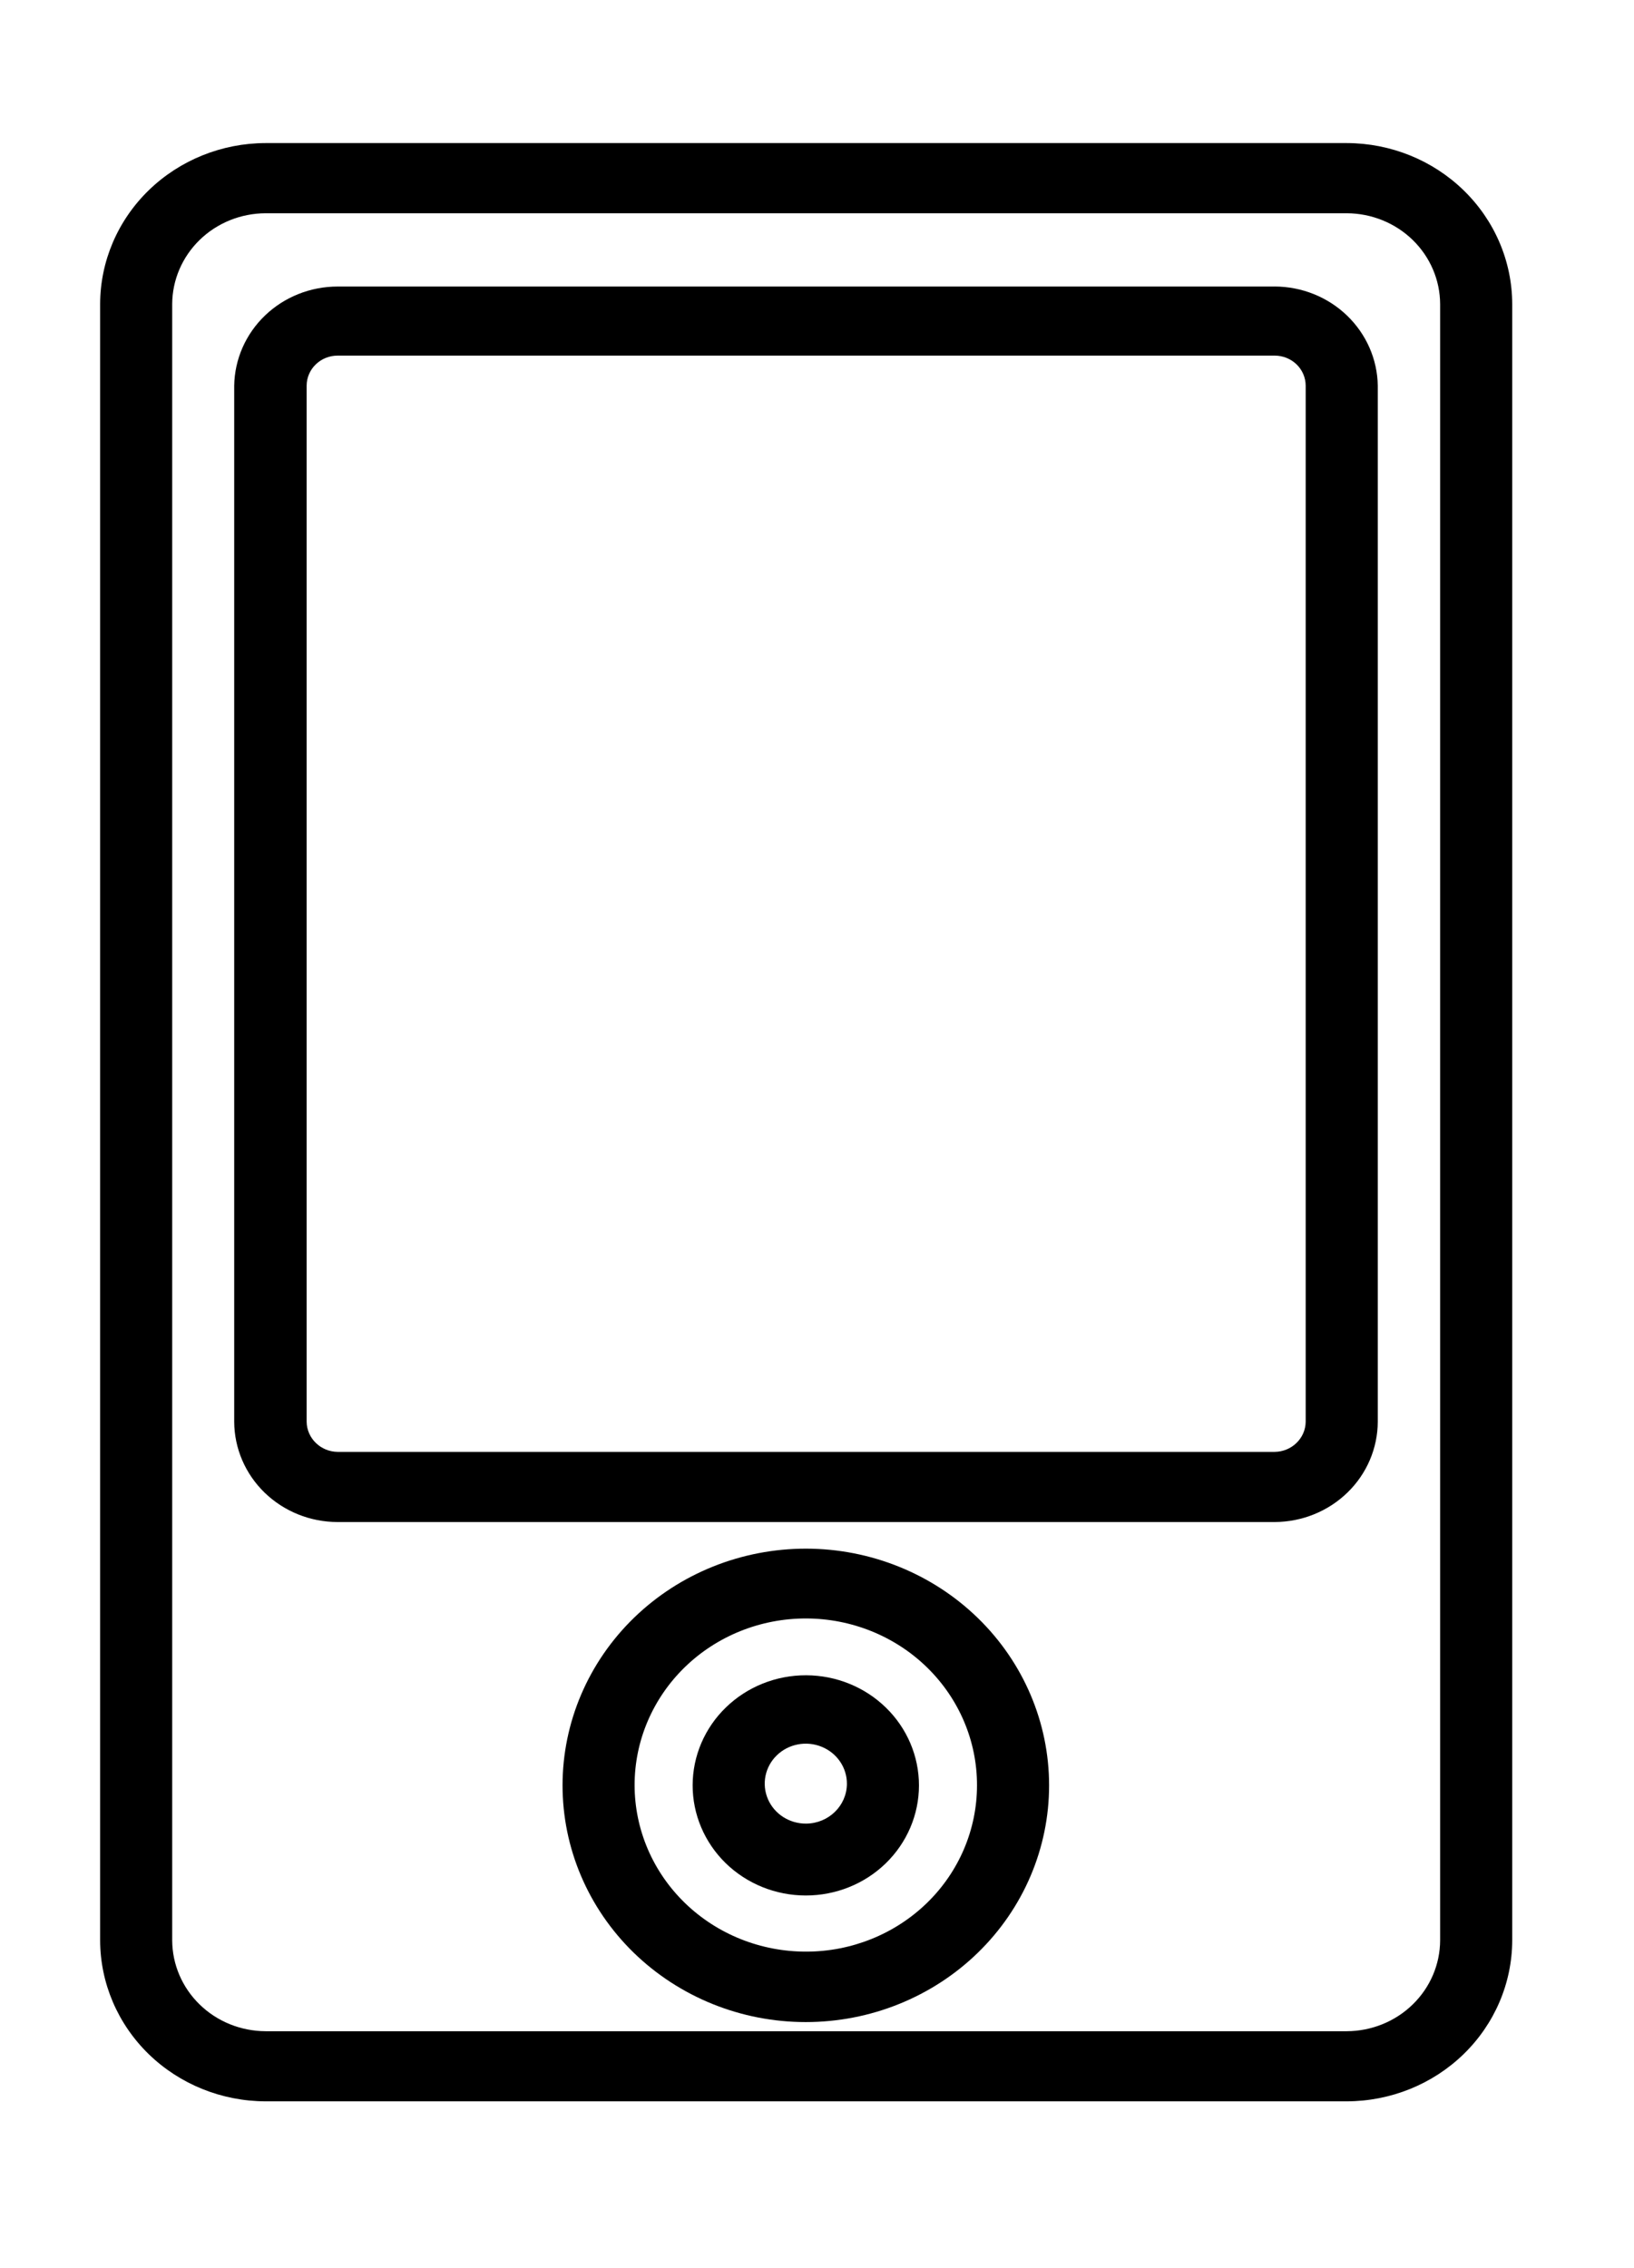 <svg width="49" height="68" xmlns="http://www.w3.org/2000/svg" xmlns:xlink="http://www.w3.org/1999/xlink" xml:space="preserve" overflow="hidden"><defs><clipPath id="clip0"><rect x="304" y="80" width="49" height="68"/></clipPath></defs><g clip-path="url(#clip0)" transform="translate(-304 -80)"><path d="M57.824 4.289 26.284 4.289C25.005 4.292 23.779 4.801 22.874 5.706 21.97 6.61 21.46 7.836 21.458 9.115L21.458 58.17C21.46 59.449 21.97 60.675 22.874 61.58 23.779 62.484 25.005 62.993 26.284 62.996L57.824 62.996C59.103 62.993 60.329 62.484 61.233 61.58 62.138 60.675 62.647 59.449 62.65 58.17L62.65 9.115C62.647 7.836 62.138 6.61 61.233 5.706 60.329 4.801 59.103 4.292 57.824 4.289ZM60.547 58.171C60.544 58.892 60.257 59.583 59.746 60.093 59.236 60.604 58.545 60.891 57.824 60.894L26.284 60.894C25.562 60.891 24.871 60.604 24.361 60.093 23.851 59.583 23.563 58.892 23.56 58.171L23.56 9.116C23.563 8.395 23.851 7.704 24.361 7.193 24.871 6.683 25.562 6.396 26.284 6.393L57.824 6.393C58.545 6.396 59.236 6.683 59.746 7.193 60.257 7.704 60.544 8.395 60.547 9.116Z" transform="matrix(1.028 0 0 1 284.944 80)"/><path d="M55.721 8.59 28.386 8.59C27.593 8.59 26.832 8.902 26.268 9.458 25.703 10.015 25.38 10.772 25.369 11.565L25.369 42.622C25.372 43.42 25.691 44.185 26.256 44.748 26.822 45.312 27.588 45.629 28.386 45.629L55.721 45.629C56.518 45.626 57.281 45.308 57.844 44.745 58.408 44.182 58.725 43.418 58.728 42.622L58.728 11.565C58.717 10.773 58.395 10.019 57.833 9.462 57.271 8.905 56.513 8.592 55.721 8.589ZM56.625 42.622C56.62 43.118 56.218 43.52 55.721 43.526L28.386 43.526C27.889 43.52 27.488 43.118 27.482 42.622L27.482 11.565C27.482 11.065 27.887 10.661 28.386 10.661L55.721 10.661C55.961 10.661 56.191 10.756 56.36 10.925 56.53 11.095 56.625 11.325 56.625 11.565Z" transform="matrix(1.028 0 0 1 284.944 80)"/><path d="M42.054 46.427C40.171 46.425 38.364 47.17 37.031 48.5 35.698 49.83 34.949 51.634 34.947 53.517 34.945 55.4 35.691 57.206 37.021 58.538 38.352 59.87 40.157 60.62 42.04 60.62 43.922 60.621 45.728 59.874 47.06 58.543 48.392 57.212 49.14 55.407 49.14 53.524 49.14 51.644 48.394 49.84 47.065 48.51 45.736 47.179 43.934 46.43 42.054 46.427ZM42.054 58.508C40.728 58.51 39.456 57.986 38.517 57.05 37.578 56.114 37.05 54.843 37.049 53.517 37.048 52.191 37.575 50.92 38.512 49.982 39.449 49.045 40.721 48.519 42.047 48.52 43.373 48.521 44.643 49.049 45.579 49.987 46.515 50.926 47.04 52.199 47.037 53.524 47.037 54.846 46.512 56.114 45.578 57.048 44.643 57.982 43.375 58.508 42.054 58.508Z" transform="matrix(1.028 0 0 1 284.944 80)"/><path d="M42.054 50.223C41.177 50.22 40.336 50.566 39.715 51.184 39.094 51.801 38.744 52.641 38.742 53.517 38.74 54.393 39.087 55.234 39.705 55.855 40.324 56.475 41.163 56.824 42.04 56.825 42.916 56.826 43.757 56.479 44.376 55.86 44.996 55.24 45.344 54.4 45.344 53.524 45.344 52.651 44.998 51.812 44.381 51.194 43.764 50.575 42.928 50.226 42.054 50.223ZM42.054 54.67C41.567 54.674 41.126 54.384 40.938 53.935 40.75 53.486 40.852 52.968 41.196 52.624 41.54 52.28 42.058 52.178 42.507 52.367 42.955 52.555 43.246 52.995 43.242 53.482 43.236 54.136 42.708 54.664 42.054 54.67Z" transform="matrix(1.028 0 0 1 284.944 80)"/><path d="M3.522-0.21C3.34-0.116 3.151-0.046 2.953 0.002 2.756 0.051 2.552 0.075 2.339 0.075 1.701 0.075 1.194-0.103 0.82-0.46 0.447-0.817 0.261-1.301 0.261-1.913 0.261-2.525 0.447-3.01 0.82-3.366 1.194-3.723 1.701-3.901 2.339-3.901 2.552-3.901 2.756-3.877 2.953-3.83 3.151-3.782 3.34-3.711 3.522-3.616L3.522-2.824C3.338-2.949 3.157-3.04 2.979-3.098 2.801-3.156 2.614-3.186 2.418-3.186 2.065-3.186 1.788-3.072 1.586-2.846 1.385-2.621 1.284-2.31 1.284-1.913 1.284-1.517 1.385-1.206 1.586-0.98 1.788-0.755 2.065-0.642 2.418-0.642 2.614-0.642 2.801-0.671 2.979-0.728 3.157-0.787 3.338-0.879 3.522-1.004Z" transform="matrix(1.028 0 0 1 293.586 163.056)"/><path d="M2.578-2.091C2.496-2.129 2.415-2.156 2.335-2.174 2.257-2.193 2.177-2.202 2.097-2.202 1.86-2.202 1.678-2.126 1.551-1.975 1.424-1.823 1.361-1.606 1.361-1.324L1.361 7.44951e-05 0.441 7.44951e-05 0.441-2.874 1.361-2.874 1.361-2.403C1.478-2.591 1.614-2.728 1.767-2.814 1.921-2.901 2.105-2.944 2.319-2.944 2.349-2.944 2.381-2.942 2.418-2.94 2.454-2.937 2.506-2.931 2.574-2.923Z" transform="matrix(1.028 0 0 1 297.55 163.056)"/><path d="M3.312-1.446 3.312-1.183 1.162-1.183C1.185-0.967 1.262-0.806 1.395-0.698 1.529-0.59 1.716-0.537 1.956-0.537 2.149-0.537 2.347-0.565 2.549-0.621 2.752-0.679 2.961-0.766 3.175-0.882L3.175-0.175C2.958-0.092 2.741-0.03 2.523 0.011 2.305 0.054 2.088 0.075 1.872 0.075 1.351 0.075 0.946-0.057 0.657-0.321 0.369-0.586 0.225-0.957 0.225-1.434 0.225-1.904 0.366-2.272 0.65-2.54 0.933-2.809 1.323-2.944 1.819-2.944 2.271-2.944 2.632-2.807 2.904-2.534 3.176-2.263 3.312-1.9 3.312-1.446ZM2.367-1.75C2.367-1.925 2.316-2.066 2.213-2.172 2.112-2.28 1.979-2.334 1.815-2.334 1.636-2.334 1.491-2.283 1.38-2.183 1.27-2.083 1.201-1.938 1.173-1.75Z" transform="matrix(1.028 0 0 1 300.214 163.056)"/><path d="M1.729-1.294C1.538-1.294 1.394-1.261 1.297-1.196 1.201-1.131 1.153-1.035 1.153-0.909 1.153-0.792 1.191-0.701 1.269-0.635 1.347-0.569 1.455-0.537 1.594-0.537 1.767-0.537 1.912-0.599 2.03-0.723 2.148-0.847 2.208-1.002 2.208-1.188L2.208-1.294ZM3.133-1.641 3.133-7.20921e-05 2.208-7.20921e-05 2.208-0.426C2.084-0.252 1.945-0.125 1.791-0.045 1.637 0.035 1.45 0.075 1.23 0.075 0.932 0.075 0.69-0.012 0.503-0.186 0.318-0.36 0.225-0.585 0.225-0.862 0.225-1.2 0.341-1.447 0.573-1.603 0.805-1.761 1.17-1.84 1.665-1.84L2.208-1.84 2.208-1.913C2.208-2.058 2.15-2.165 2.035-2.232 1.921-2.3 1.742-2.334 1.498-2.334 1.302-2.334 1.119-2.314 0.95-2.274 0.781-2.235 0.623-2.176 0.477-2.097L0.477-2.797C0.675-2.846 0.872-2.882 1.07-2.906 1.269-2.931 1.467-2.944 1.665-2.944 2.184-2.944 2.559-2.841 2.788-2.636 3.018-2.432 3.133-2.1 3.133-1.641Z" transform="matrix(1.028 0 0 1 303.877 163.056)"/><path d="M1.446-3.691 1.446-2.874 2.392-2.874 2.392-2.217 1.446-2.217 1.446-0.999C1.446-0.865 1.472-0.774 1.524-0.727 1.577-0.68 1.682-0.657 1.84-0.657L2.313-0.657 2.313 2.64338e-05 1.524 2.64338e-05C1.161 2.64338e-05 0.904-0.076 0.753-0.227 0.601-0.378 0.526-0.635 0.526-0.999L0.526-2.217 0.069-2.217 0.069-2.874 0.526-2.874 0.526-3.691Z" transform="matrix(1.028 0 0 1 307.522 163.056)"/><path d="M3.312-1.446 3.312-1.183 1.162-1.183C1.185-0.967 1.262-0.806 1.395-0.698 1.529-0.59 1.716-0.537 1.956-0.537 2.149-0.537 2.347-0.565 2.549-0.621 2.752-0.679 2.961-0.766 3.175-0.882L3.175-0.175C2.958-0.092 2.741-0.03 2.523 0.011 2.305 0.054 2.088 0.075 1.872 0.075 1.351 0.075 0.946-0.057 0.657-0.321 0.369-0.586 0.225-0.957 0.225-1.434 0.225-1.904 0.366-2.272 0.65-2.54 0.933-2.809 1.323-2.944 1.819-2.944 2.271-2.944 2.632-2.807 2.904-2.534 3.176-2.263 3.312-1.9 3.312-1.446ZM2.367-1.75C2.367-1.925 2.316-2.066 2.213-2.172 2.112-2.28 1.979-2.334 1.815-2.334 1.636-2.334 1.491-2.283 1.38-2.183 1.27-2.083 1.201-1.938 1.173-1.75Z" transform="matrix(1.028 0 0 1 310.104 163.056)"/><path d="M2.397-2.454 2.397-3.993 3.321-3.993 3.321 0 2.397 0 2.397-0.415C2.271-0.246 2.131-0.122 1.979-0.043 1.826 0.036 1.649 0.075 1.449 0.075 1.095 0.075 0.804-0.066 0.576-0.347 0.35-0.629 0.237-0.991 0.237-1.434 0.237-1.877 0.35-2.24 0.576-2.521 0.804-2.803 1.095-2.944 1.449-2.944 1.648-2.944 1.824-2.903 1.977-2.824 2.131-2.745 2.271-2.621 2.397-2.454ZM1.791-0.593C1.989-0.593 2.139-0.665 2.242-0.809 2.345-0.953 2.397-1.161 2.397-1.434 2.397-1.708 2.345-1.917 2.242-2.061 2.139-2.205 1.989-2.277 1.791-2.277 1.596-2.277 1.446-2.205 1.342-2.061 1.24-1.917 1.188-1.708 1.188-1.434 1.188-1.161 1.24-0.953 1.342-0.809 1.446-0.665 1.596-0.593 1.791-0.593Z" transform="matrix(1.028 0 0 1 313.767 163.056)"/><path d="M1.971-0.593C2.167-0.593 2.318-0.665 2.422-0.809 2.526-0.953 2.578-1.161 2.578-1.434 2.578-1.708 2.526-1.917 2.422-2.061 2.318-2.205 2.167-2.277 1.971-2.277 1.775-2.277 1.624-2.205 1.519-2.06 1.414-1.915 1.361-1.707 1.361-1.434 1.361-1.163 1.414-0.954 1.519-0.809 1.624-0.665 1.775-0.593 1.971-0.593ZM1.361-2.454C1.487-2.621 1.628-2.745 1.782-2.824 1.936-2.903 2.113-2.944 2.313-2.944 2.667-2.944 2.958-2.803 3.186-2.521 3.414-2.24 3.528-1.877 3.528-1.434 3.528-0.991 3.414-0.629 3.186-0.347 2.958-0.066 2.667 0.075 2.313 0.075 2.113 0.075 1.936 0.035 1.782-0.045 1.628-0.125 1.487-0.248 1.361-0.415L1.361 4.80614e-05 0.441 4.80614e-05 0.441-3.993 1.361-3.993Z" transform="matrix(1.028 0 0 1 319.514 163.056)"/><path d="M0.064-2.874 0.984-2.874 1.755-0.924 2.412-2.874 3.332-2.874 2.123 0.272C2.002 0.592 1.86 0.816 1.697 0.942 1.536 1.07 1.322 1.134 1.057 1.134L0.526 1.134 0.526 0.531 0.813 0.531C0.969 0.531 1.082 0.506 1.153 0.456 1.224 0.407 1.28 0.318 1.32 0.19L1.344 0.111Z" transform="matrix(1.028 0 0 1 323.38 163.056)"/><path d="M0.156-3.832 1.104-3.832 1.767-1.048 2.424-3.832 3.376-3.832 4.033-1.048 4.695-3.832 5.634-3.832 4.731 0 3.591 0 2.895-2.914 2.208 0 1.068 0Z" transform="matrix(1.028 0 0 1 328.782 163.056)"/><path d="M1.729-1.294C1.538-1.294 1.394-1.261 1.297-1.196 1.201-1.131 1.153-1.035 1.153-0.909 1.153-0.792 1.191-0.701 1.269-0.635 1.347-0.569 1.455-0.537 1.594-0.537 1.767-0.537 1.912-0.599 2.03-0.723 2.148-0.847 2.208-1.002 2.208-1.188L2.208-1.294ZM3.133-1.641 3.133-7.20921e-05 2.208-7.20921e-05 2.208-0.426C2.084-0.252 1.945-0.125 1.791-0.045 1.637 0.035 1.45 0.075 1.23 0.075 0.932 0.075 0.69-0.012 0.503-0.186 0.318-0.36 0.225-0.585 0.225-0.862 0.225-1.2 0.341-1.447 0.573-1.603 0.805-1.761 1.17-1.84 1.665-1.84L2.208-1.84 2.208-1.913C2.208-2.058 2.15-2.165 2.035-2.232 1.921-2.3 1.742-2.334 1.498-2.334 1.302-2.334 1.119-2.314 0.95-2.274 0.781-2.235 0.623-2.176 0.477-2.097L0.477-2.797C0.675-2.846 0.872-2.882 1.07-2.906 1.269-2.931 1.467-2.944 1.665-2.944 2.184-2.944 2.559-2.841 2.788-2.636 3.018-2.432 3.133-2.1 3.133-1.641Z" transform="matrix(1.028 0 0 1 334.74 163.056)"/><path d="M3.332-1.75 3.332 0 2.407 0 2.407-1.335C2.407-1.586 2.401-1.759 2.39-1.853 2.38-1.947 2.361-2.016 2.334-2.061 2.297-2.121 2.248-2.167 2.187-2.2 2.126-2.234 2.056-2.251 1.977-2.251 1.785-2.251 1.634-2.177 1.524-2.029 1.416-1.882 1.361-1.676 1.361-1.414L1.361 9.85258e-05 0.441 9.85258e-05 0.441-3.993 1.361-3.993 1.361-2.454C1.499-2.621 1.645-2.745 1.8-2.824 1.957-2.903 2.129-2.944 2.319-2.944 2.65-2.944 2.901-2.841 3.073-2.638 3.246-2.435 3.332-2.139 3.332-1.75Z" transform="matrix(1.028 0 0 1 338.384 163.056)"/><path d="M0.064-2.874 0.984-2.874 1.755-0.924 2.412-2.874 3.332-2.874 2.123 0.272C2.002 0.592 1.86 0.816 1.697 0.942 1.536 1.07 1.322 1.134 1.057 1.134L0.526 1.134 0.526 0.531 0.813 0.531C0.969 0.531 1.082 0.506 1.153 0.456 1.224 0.407 1.28 0.318 1.32 0.19L1.344 0.111Z" transform="matrix(1.028 0 0 1 342.23 163.056)"/><path d="M0.411-1.119 0.411-2.874 1.335-2.874 1.335-2.587C1.335-2.432 1.333-2.236 1.331-2.001 1.33-1.766 1.329-1.609 1.329-1.53 1.329-1.298 1.335-1.132 1.346-1.031 1.358-0.929 1.38-0.855 1.41-0.809 1.447-0.749 1.496-0.703 1.556-0.67 1.617-0.637 1.688-0.621 1.767-0.621 1.958-0.621 2.108-0.695 2.217-0.841 2.327-0.988 2.382-1.193 2.382-1.455L2.382-2.874 3.3-2.874 3.3 0 2.382 0 2.382-0.415C2.244-0.248 2.096-0.125 1.941-0.045 1.787 0.035 1.617 0.075 1.431 0.075 1.097 0.075 0.844-0.027 0.67-0.231 0.498-0.435 0.411-0.731 0.411-1.119Z" transform="matrix(1.028 0 0 1 345.75 163.056)"/><path d="M0.482-3.832 1.47-3.832 1.47-1.536C1.47-1.219 1.522-0.992 1.626-0.856 1.73-0.72 1.899-0.652 2.133-0.652 2.369-0.652 2.539-0.72 2.642-0.856 2.745-0.992 2.797-1.219 2.797-1.536L2.797-3.832 3.787-3.832 3.787-1.536C3.787-0.992 3.65-0.588 3.377-0.323 3.106-0.057 2.691 0.075 2.133 0.075 1.577 0.075 1.163-0.057 0.89-0.323 0.618-0.588 0.483-0.992 0.483-1.536Z" transform="matrix(1.028 0 0 1 351.476 163.056)"/><path d="M3.332-1.75 3.332 0 2.407 0 2.407-1.34C2.407-1.588 2.401-1.759 2.39-1.853 2.38-1.947 2.361-2.016 2.334-2.061 2.297-2.121 2.248-2.167 2.187-2.2 2.126-2.234 2.056-2.251 1.977-2.251 1.785-2.251 1.634-2.177 1.524-2.029 1.416-1.882 1.361-1.676 1.361-1.414L1.361 8.65105e-05 0.441 8.65105e-05 0.441-2.874 1.361-2.874 1.361-2.454C1.499-2.621 1.645-2.745 1.8-2.824 1.957-2.903 2.129-2.944 2.319-2.944 2.65-2.944 2.901-2.841 3.073-2.638 3.246-2.435 3.332-2.139 3.332-1.75Z" transform="matrix(1.028 0 0 1 355.863 163.056)"/><path d="M2.397-0.488C2.271-0.32 2.131-0.197 1.979-0.118 1.826-0.039 1.649-2.40307e-06 1.449-2.40307e-06 1.099-2.40307e-06 0.809-0.138 0.58-0.415 0.351-0.691 0.237-1.043 0.237-1.47 0.237-1.9 0.351-2.253 0.58-2.527 0.809-2.801 1.099-2.938 1.449-2.938 1.649-2.938 1.826-2.899 1.979-2.82 2.131-2.742 2.271-2.618 2.397-2.448L2.397-2.874 3.321-2.874 3.321-0.289C3.321 0.173 3.175 0.525 2.884 0.768 2.592 1.012 2.169 1.134 1.615 1.134 1.434 1.134 1.26 1.12 1.093 1.093 0.925 1.066 0.757 1.024 0.588 0.967L0.588 0.252C0.749 0.344 0.907 0.413 1.061 0.458 1.215 0.503 1.369 0.526 1.524 0.526 1.826 0.526 2.047 0.46 2.187 0.329 2.327 0.197 2.397-0.008 2.397-0.289ZM1.791-2.277C1.602-2.277 1.454-2.206 1.348-2.065 1.241-1.925 1.188-1.726 1.188-1.47 1.188-1.207 1.24-1.007 1.342-0.871 1.445-0.735 1.594-0.667 1.791-0.667 1.983-0.667 2.131-0.736 2.238-0.877 2.344-1.018 2.397-1.216 2.397-1.47 2.397-1.726 2.344-1.925 2.238-2.065 2.131-2.206 1.983-2.277 1.791-2.277Z" transform="matrix(1.028 0 0 1 359.708 163.056)"/><path d="M2.397-0.488C2.271-0.32 2.131-0.197 1.979-0.118 1.826-0.039 1.649-2.40307e-06 1.449-2.40307e-06 1.099-2.40307e-06 0.809-0.138 0.58-0.415 0.351-0.691 0.237-1.043 0.237-1.47 0.237-1.9 0.351-2.253 0.58-2.527 0.809-2.801 1.099-2.938 1.449-2.938 1.649-2.938 1.826-2.899 1.979-2.82 2.131-2.742 2.271-2.618 2.397-2.448L2.397-2.874 3.321-2.874 3.321-0.289C3.321 0.173 3.175 0.525 2.884 0.768 2.592 1.012 2.169 1.134 1.615 1.134 1.434 1.134 1.26 1.12 1.093 1.093 0.925 1.066 0.757 1.024 0.588 0.967L0.588 0.252C0.749 0.344 0.907 0.413 1.061 0.458 1.215 0.503 1.369 0.526 1.524 0.526 1.826 0.526 2.047 0.46 2.187 0.329 2.327 0.197 2.397-0.008 2.397-0.289ZM1.791-2.277C1.602-2.277 1.454-2.206 1.348-2.065 1.241-1.925 1.188-1.726 1.188-1.47 1.188-1.207 1.24-1.007 1.342-0.871 1.445-0.735 1.594-0.667 1.791-0.667 1.983-0.667 2.131-0.736 2.238-0.877 2.344-1.018 2.397-1.216 2.397-1.47 2.397-1.726 2.344-1.925 2.238-2.065 2.131-2.206 1.983-2.277 1.791-2.277Z" transform="matrix(1.028 0 0 1 363.574 163.056)"/><path d="M0.411-1.119 0.411-2.874 1.335-2.874 1.335-2.587C1.335-2.432 1.333-2.236 1.331-2.001 1.33-1.766 1.329-1.609 1.329-1.53 1.329-1.298 1.335-1.132 1.346-1.031 1.358-0.929 1.38-0.855 1.41-0.809 1.447-0.749 1.496-0.703 1.556-0.67 1.617-0.637 1.688-0.621 1.767-0.621 1.958-0.621 2.108-0.695 2.217-0.841 2.327-0.988 2.382-1.193 2.382-1.455L2.382-2.874 3.3-2.874 3.3 0 2.382 0 2.382-0.415C2.244-0.248 2.096-0.125 1.941-0.045 1.787 0.035 1.617 0.075 1.431 0.075 1.097 0.075 0.844-0.027 0.67-0.231 0.498-0.435 0.411-0.731 0.411-1.119Z" transform="matrix(1.028 0 0 1 367.44 163.056)"/></g></svg>